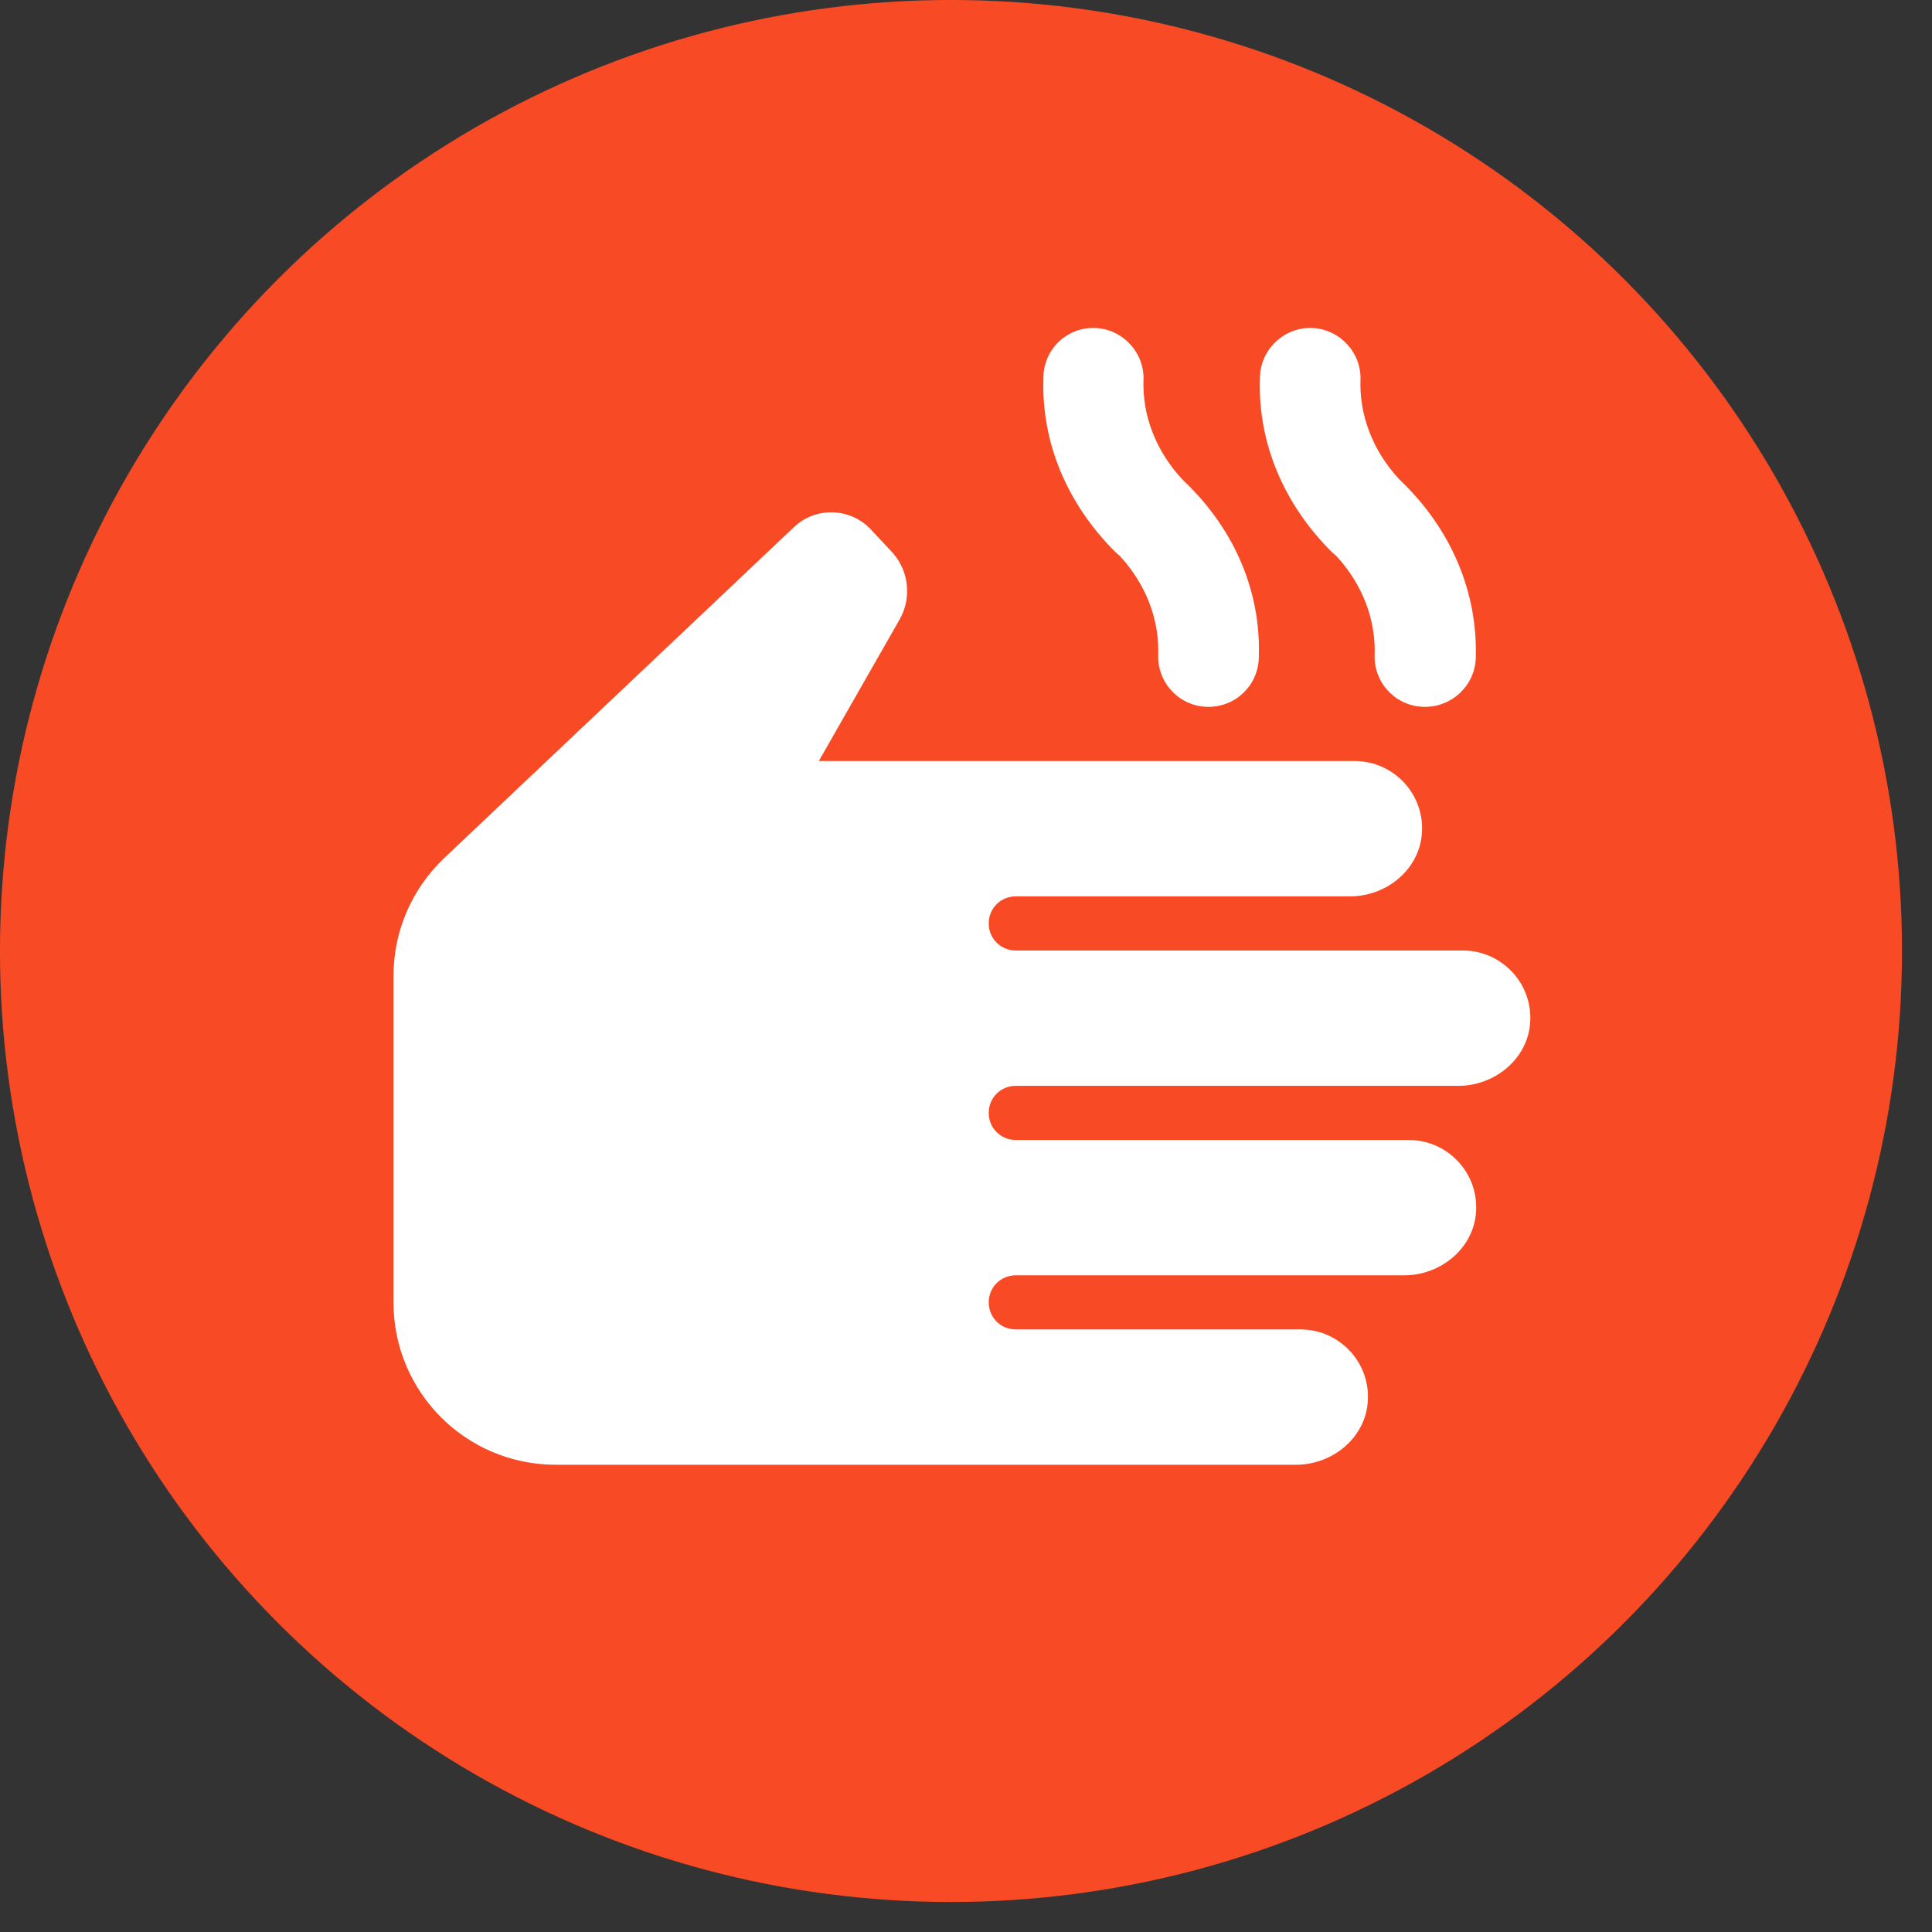 <svg width="39" height="39" viewBox="0 0 39 39" fill="none" xmlns="http://www.w3.org/2000/svg">
<rect x="0" y="0" width="39" height="39" fill="#333333" stroke="none"/>
<circle cx="19.197" cy="19.197" r="17.258" fill="#F84A24" stroke="#F84A24" stroke-width="3.879"/>
<path d="M8.97 17.318C8.314 17.941 7.943 18.794 7.943 19.701V26.29C7.943 28.104 9.407 29.568 11.22 29.568H26.164C26.875 29.568 27.53 29.055 27.606 28.345C27.694 27.525 27.049 26.836 26.252 26.836H20.506C20.2 26.836 19.959 26.596 19.959 26.29C19.959 25.984 20.2 25.744 20.506 25.744H28.349C29.059 25.744 29.715 25.23 29.791 24.52C29.879 23.7 29.234 23.012 28.437 23.012H20.506C20.2 23.012 19.959 22.771 19.959 22.465C19.959 22.159 20.2 21.919 20.506 21.919H29.442C30.152 21.919 30.807 21.405 30.884 20.695C30.971 19.875 30.326 19.187 29.529 19.187H20.506C20.2 19.187 19.959 18.947 19.959 18.64C19.959 18.334 20.2 18.094 20.506 18.094H27.257C27.967 18.094 28.622 17.581 28.699 16.87C28.786 16.051 28.142 15.362 27.344 15.362H16.529L18.157 12.51C18.278 12.3 18.33 12.058 18.306 11.817C18.283 11.576 18.185 11.348 18.026 11.166L17.567 10.674C17.152 10.248 16.464 10.226 16.027 10.641L8.97 17.318ZM25.411 13.253C25.411 13.821 24.952 14.269 24.395 14.269C23.827 14.269 23.379 13.81 23.379 13.253C23.412 12.521 23.138 11.8 22.603 11.22L22.527 11.155C21.544 10.182 21.019 8.937 21.063 7.636C21.061 7.503 21.086 7.371 21.136 7.248C21.186 7.125 21.26 7.013 21.353 6.918C21.447 6.824 21.558 6.749 21.681 6.697C21.803 6.646 21.935 6.62 22.068 6.62C22.625 6.62 23.084 7.079 23.084 7.636C23.051 8.368 23.324 9.09 23.859 9.669L23.936 9.745C24.93 10.707 25.454 11.953 25.411 13.253ZM29.791 13.253C29.791 13.81 29.332 14.269 28.764 14.269C28.196 14.269 27.748 13.81 27.748 13.253C27.781 12.521 27.508 11.8 26.973 11.22L26.896 11.155C25.913 10.182 25.389 8.937 25.433 7.636C25.433 7.079 25.891 6.62 26.448 6.62C27.006 6.62 27.464 7.079 27.464 7.636C27.432 8.368 27.705 9.09 28.24 9.669L28.317 9.745C29.3 10.707 29.824 11.953 29.791 13.253Z" fill="white"/>
</svg>
